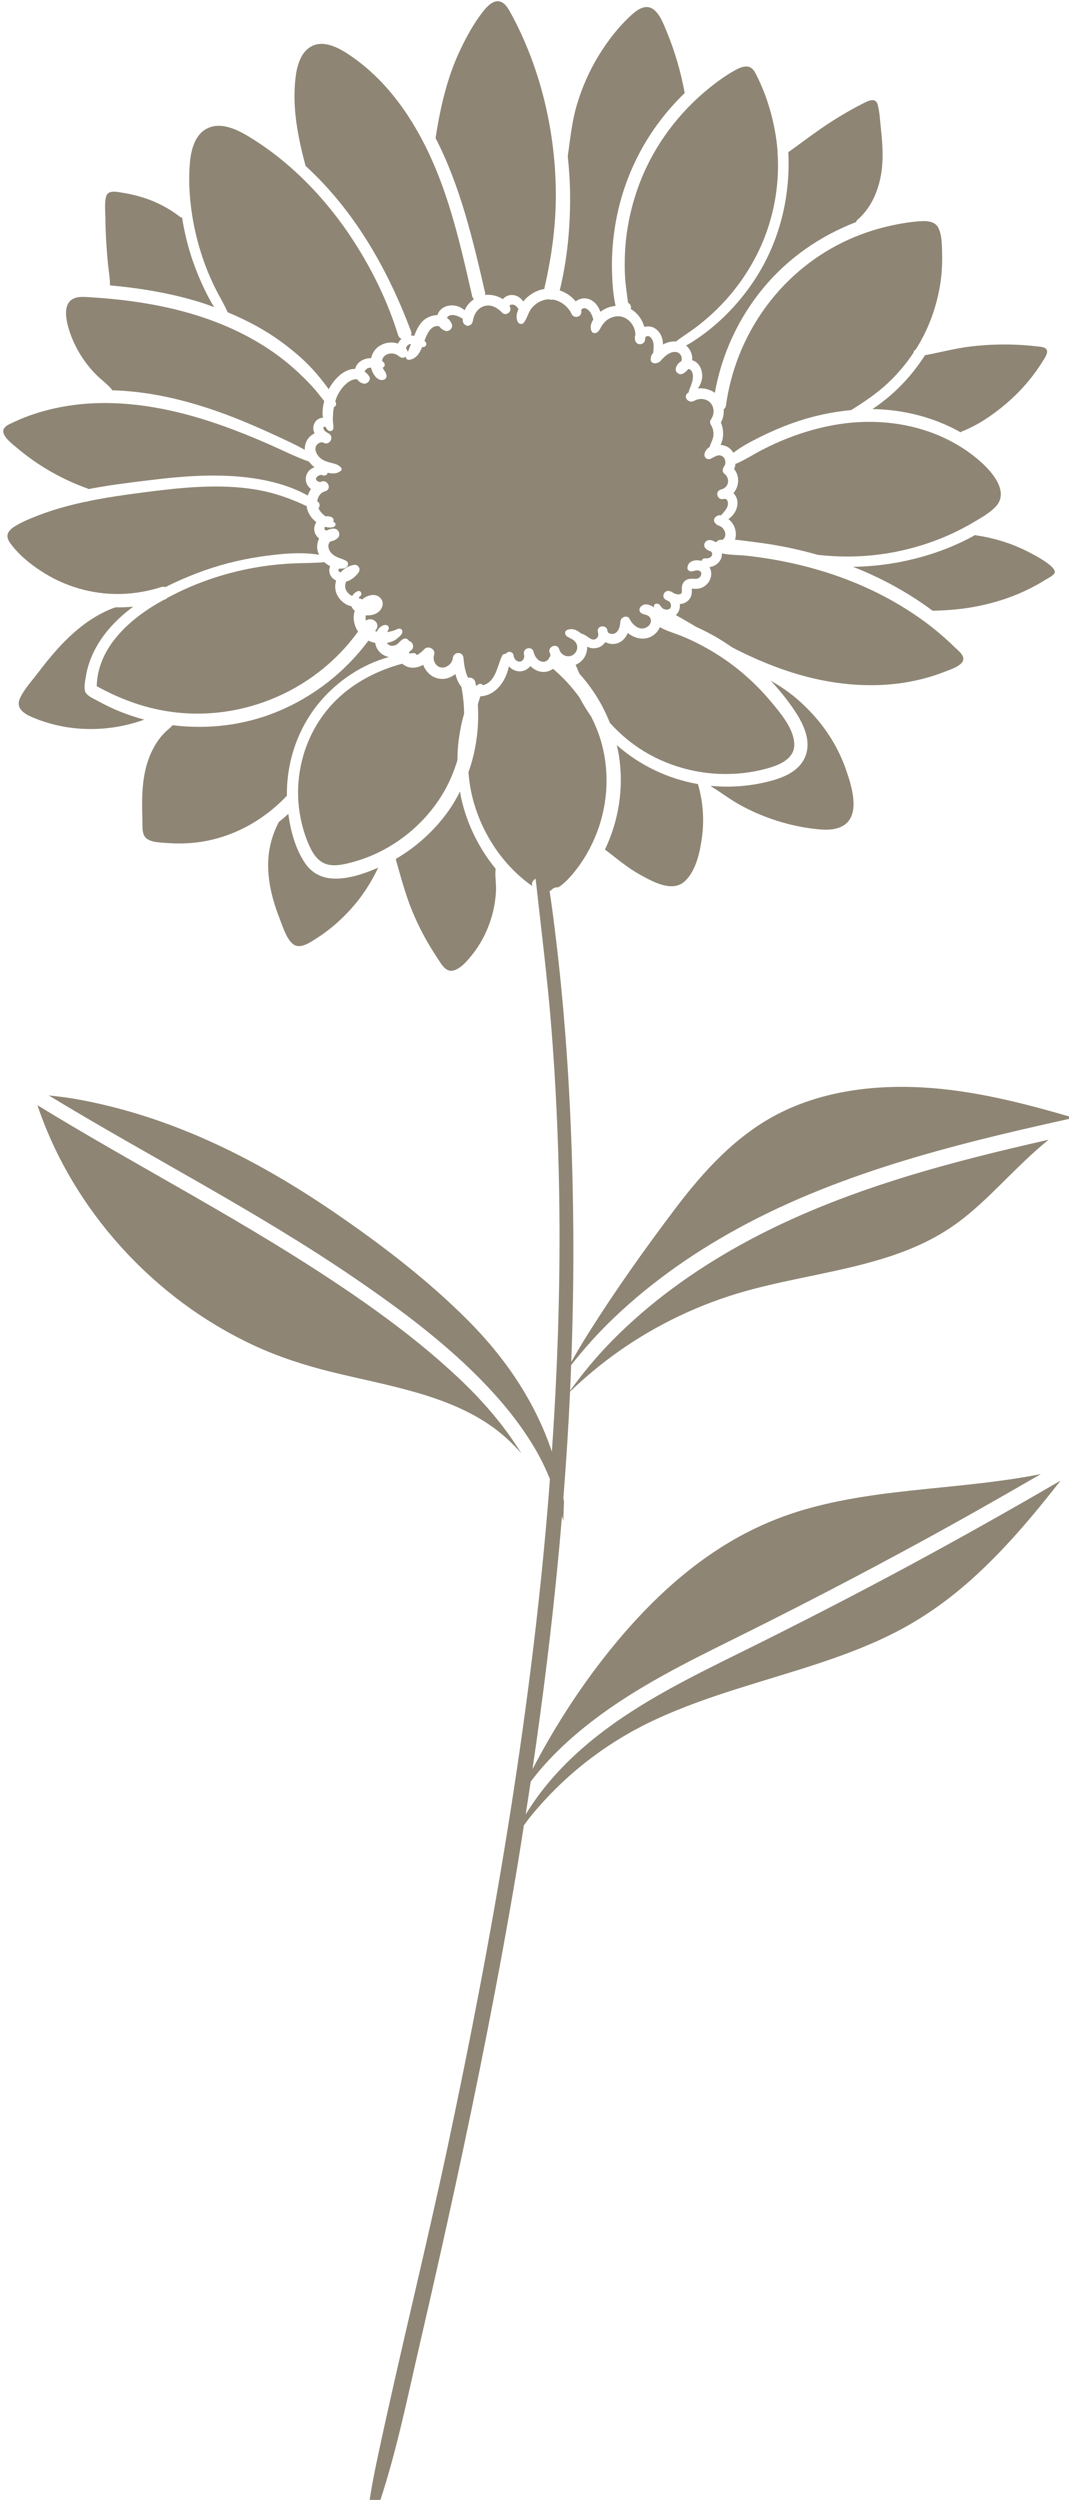 <?xml version="1.0" encoding="UTF-8" standalone="no"?>
<!-- Created with Inkscape (http://www.inkscape.org/) -->

<svg
   width="35.578mm"
   height="83.178mm"
   viewBox="0 0 35.578 83.178"
   version="1.1"
   id="svg1"
   inkscape:version="1.4.2 (f4327f4, 2025-05-13)"
   sodipodi:docname="Sunflower-3.svg"
   xmlns:inkscape="http://www.inkscape.org/namespaces/inkscape"
   xmlns:sodipodi="http://sodipodi.sourceforge.net/DTD/sodipodi-0.dtd"
   xmlns="http://www.w3.org/2000/svg"
   xmlns:svg="http://www.w3.org/2000/svg">
  <sodipodi:namedview
     id="namedview1"
     pagecolor="#ffffff"
     bordercolor="#000000"
     borderopacity="0.25"
     inkscape:showpageshadow="2"
     inkscape:pageopacity="0.0"
     inkscape:pagecheckerboard="0"
     inkscape:deskcolor="#d1d1d1"
     inkscape:document-units="mm"
     inkscape:zoom="1.2275954"
     inkscape:cx="-325.02566"
     inkscape:cy="-89.606071"
     inkscape:window-width="2880"
     inkscape:window-height="1676"
     inkscape:window-x="-12"
     inkscape:window-y="-12"
     inkscape:window-maximized="1"
     inkscape:current-layer="layer1" />
  <defs
     id="defs1" />
  <g
     inkscape:label="图层 1"
     inkscape:groupmode="layer"
     id="layer1"
     transform="translate(-191.029,-172.244)">
    <g
       id="g60"
       transform="matrix(0.265,0,0,0.265,122.831,146.517)">
		<path
   style="fill:#8e8574"
   d="m 337.78,206.932 c 1.594,0.869 4.073,2.288 5.654,0.729 1.385,-1.365 1.868,-3.776 2.1,-5.625 0.273,-2.183 0.089,-4.398 -0.53,-6.506 -3.771,-0.667 -7.307,-2.342 -10.187,-4.891 0.091,0.396 0.181,0.793 0.247,1.194 0.658,4.043 0.032,8.232 -1.737,11.915 1.464,1.104 2.824,2.296 4.453,3.184 z"
   id="path32" />

		<path
   style="fill:#8e8574"
   d="m 353.598,193.595 c 1.599,-0.436 3.656,-1.229 3.502,-3.235 -0.145,-1.886 -1.702,-3.705 -2.859,-5.104 -1.205,-1.456 -2.554,-2.794 -4.017,-3.991 -1.479,-1.21 -3.091,-2.265 -4.78,-3.158 -0.824,-0.436 -1.668,-0.837 -2.533,-1.184 -0.905,-0.363 -1.847,-0.613 -2.695,-1.095 -0.091,0.217 -0.205,0.427 -0.367,0.612 -1.027,1.172 -2.591,0.99 -3.647,0.118 -0.281,0.634 -0.749,1.166 -1.463,1.332 -0.481,0.112 -0.965,0.031 -1.369,-0.182 -0.215,0.321 -0.529,0.576 -0.94,0.698 -0.433,0.128 -0.916,0.086 -1.318,-0.12 -0.008,-0.004 -0.017,-0.011 -0.025,-0.016 0.02,0.519 -0.112,1.04 -0.426,1.476 -0.28,0.388 -0.635,0.649 -1.018,0.805 0.158,0.378 0.319,0.753 0.48,1.126 1.632,1.802 2.93,3.904 3.823,6.166 0.754,0.83 1.57,1.603 2.447,2.296 3.174,2.506 7.147,3.922 11.179,4.106 2.031,0.092 4.063,-0.115 6.026,-0.65 z"
   id="path33" />

		<path
   style="fill:#8e8574"
   d="m 350.296,198.153 c 1.473,0.81 3.022,1.473 4.624,1.98 1.427,0.452 2.897,0.79 4.383,0.978 1.252,0.159 2.75,0.325 3.896,-0.327 2.349,-1.335 1.06,-5.18 0.379,-7.126 -0.888,-2.542 -2.317,-4.881 -4.132,-6.868 -0.891,-0.976 -1.865,-1.893 -2.921,-2.689 -0.546,-0.412 -1.115,-0.794 -1.7,-1.149 -0.243,-0.148 -0.47,-0.278 -0.687,-0.414 1.085,1.158 2.084,2.398 2.97,3.713 1.202,1.783 2.331,4.134 1.184,6.226 -0.985,1.796 -3.215,2.471 -5.079,2.882 -2.146,0.473 -4.366,0.605 -6.554,0.395 0.006,0.025 0.009,0.051 0.015,0.077 1.223,0.737 2.367,1.632 3.622,2.322 z"
   id="path34-6" />

		<path
   style="fill:#8e8574"
   d="m 372.483,182.496 c 1.207,-0.269 2.393,-0.63 3.543,-1.083 0.619,-0.244 2.47,-0.802 2.305,-1.729 -0.091,-0.509 -0.697,-0.966 -1.045,-1.307 -0.407,-0.399 -0.824,-0.788 -1.25,-1.168 -0.844,-0.753 -1.723,-1.466 -2.637,-2.133 -3.677,-2.686 -7.814,-4.705 -12.147,-6.089 -2.189,-0.699 -4.428,-1.242 -6.691,-1.638 -1.118,-0.196 -2.242,-0.359 -3.37,-0.483 -1.036,-0.114 -2.153,-0.085 -3.181,-0.293 0.009,0.181 -10e-4,0.363 -0.059,0.54 -0.206,0.624 -0.846,1.122 -1.503,1.166 0.28,0.478 0.31,1.073 0.055,1.619 -0.173,0.37 -0.482,0.694 -0.841,0.891 -0.399,0.219 -0.8,0.242 -1.243,0.213 -0.05,-0.003 -0.128,0.002 -0.193,-0.002 0.019,0.121 0.012,0.294 0.012,0.402 -10e-4,0.493 -0.216,0.921 -0.615,1.211 -0.286,0.208 -0.588,0.295 -0.893,0.311 0.051,0.505 -0.087,1.021 -0.497,1.383 -0.005,0.005 -0.012,0.007 -0.017,0.012 0.025,0.009 0.051,0.01 0.076,0.024 0.848,0.475 1.685,0.969 2.521,1.464 0.844,0.387 1.675,0.803 2.478,1.269 0.668,0.387 1.315,0.81 1.951,1.248 0.161,0.084 0.318,0.175 0.48,0.257 2.551,1.293 5.196,2.398 7.945,3.197 4.781,1.39 9.929,1.809 14.816,0.718 z"
   id="path35-1" />

		<path
   style="fill:#8e8574"
   d="m 379.918,164.295 c -0.032,-0.005 -0.055,-0.029 -0.086,-0.039 -3.113,1.746 -6.616,2.905 -10.07,3.503 -1.744,0.302 -3.51,0.468 -5.279,0.489 3.56,1.403 6.937,3.235 9.996,5.52 0.452,-0.014 0.904,-0.026 1.355,-0.052 1.07,-0.06 2.145,-0.154 3.203,-0.323 1.919,-0.307 3.807,-0.804 5.619,-1.509 0.932,-0.363 1.84,-0.789 2.721,-1.264 0.435,-0.235 0.863,-0.483 1.282,-0.746 0.345,-0.216 0.796,-0.424 1.07,-0.729 0.792,-0.886 -3.511,-2.924 -4.167,-3.222 -1.787,-0.811 -3.704,-1.343 -5.644,-1.628 z"
   id="path36-5" />

		<path
   style="fill:#8e8574"
   d="m 348.837,162.258 c 0.21,0.175 0.402,0.372 0.551,0.604 0.369,0.575 0.495,1.337 0.271,1.991 0.793,0.064 1.59,0.185 2.339,0.277 1.424,0.174 2.841,0.398 4.247,0.685 1.282,0.262 2.554,0.576 3.813,0.935 1.064,0.116 2.135,0.189 3.204,0.206 2.468,0.04 4.936,-0.209 7.344,-0.749 2.136,-0.479 4.231,-1.172 6.221,-2.087 0.992,-0.456 1.96,-0.963 2.898,-1.523 0.914,-0.545 1.934,-1.111 2.669,-1.891 1.632,-1.731 -0.168,-4.021 -1.497,-5.289 -1.527,-1.457 -3.318,-2.61 -5.239,-3.477 -3.94,-1.779 -8.445,-2.253 -12.703,-1.633 -2.301,0.335 -4.557,0.97 -6.72,1.818 -1.093,0.428 -2.159,0.922 -3.202,1.46 -1.039,0.536 -2.021,1.179 -3.085,1.66 -0.072,0.033 -0.147,0.047 -0.221,0.054 -0.026,0.23 -0.084,0.458 -0.176,0.675 0.733,0.908 0.635,2.195 -0.086,3.021 0.312,0.327 0.514,0.77 0.511,1.244 -0.006,0.827 -0.483,1.552 -1.139,2.019 z"
   id="path37-4" />

		<path
   style="fill:#8e8574"
   d="m 369.279,146.642 c -0.747,0.652 -1.534,1.261 -2.361,1.805 3.854,0.05 7.715,1.02 11.075,2.912 0.057,-0.04 0.107,-0.084 0.182,-0.114 2.002,-0.78 3.907,-2.088 5.535,-3.475 1.433,-1.22 2.723,-2.616 3.815,-4.15 0.287,-0.403 0.562,-0.815 0.821,-1.237 0.198,-0.322 0.606,-0.895 0.491,-1.303 -0.128,-0.455 -0.871,-0.463 -1.251,-0.508 -0.539,-0.063 -1.079,-0.113 -1.621,-0.151 -2.203,-0.154 -4.42,-0.102 -6.614,0.153 -1.978,0.23 -3.886,0.746 -5.83,1.111 -1.172,1.84 -2.601,3.524 -4.242,4.957 z"
   id="path38-2" />

		<path
   style="fill:#8e8574"
   d="m 348.518,148.031 c -0.028,0.205 -0.137,0.345 -0.277,0.441 0.041,0.574 -0.071,1.161 -0.358,1.659 0.271,0.62 0.352,1.301 0.236,1.976 -0.045,0.264 -0.134,0.561 -0.271,0.834 0.399,0.043 0.781,0.165 1.061,0.376 0.232,0.175 0.41,0.387 0.544,0.619 1.032,-0.801 2.213,-1.413 3.378,-1.995 1.3,-0.649 2.639,-1.226 4.007,-1.718 2.388,-0.858 4.883,-1.417 7.411,-1.65 1.637,-1.022 3.235,-2.092 4.651,-3.425 1.208,-1.137 2.272,-2.413 3.189,-3.79 -10e-4,-0.134 0.061,-0.266 0.229,-0.351 0.007,-0.004 0.015,-0.007 0.022,-0.01 0.323,-0.507 0.625,-1.029 0.904,-1.563 1.105,-2.114 1.841,-4.415 2.206,-6.772 0.185,-1.198 0.249,-2.419 0.224,-3.631 -0.022,-1.039 0.003,-2.308 -0.441,-3.272 -0.468,-1.016 -1.668,-0.954 -2.623,-0.876 -1.075,0.087 -2.14,0.264 -3.194,0.489 -2.156,0.461 -4.258,1.174 -6.238,2.146 -8.018,3.939 -13.447,11.691 -14.66,20.513 z"
   id="path39-0" />

		<path
   style="fill:#8e8574"
   d="m 352.948,130.867 c -1.277,2.234 -2.895,4.291 -4.752,6.071 -0.939,0.899 -1.942,1.728 -3.006,2.475 -0.549,0.385 -1.097,0.745 -1.672,1.049 0.472,0.408 0.779,1.022 0.775,1.641 0,0.069 -0.022,0.132 -0.029,0.2 0.302,0.094 0.582,0.264 0.792,0.523 0.402,0.499 0.559,1.171 0.46,1.801 -0.072,0.458 -0.265,0.855 -0.502,1.232 0.187,-0.021 0.374,-0.025 0.552,-0.011 0.565,0.043 1.107,0.229 1.563,0.558 0.865,-4.855 2.979,-9.426 6.141,-13.228 3.069,-3.689 7.111,-6.492 11.584,-8.206 0.034,-0.102 0.09,-0.202 0.194,-0.293 1.566,-1.364 2.454,-3.252 2.875,-5.261 0.427,-2.039 0.284,-4.174 0.058,-6.229 -0.106,-0.961 -0.145,-1.992 -0.389,-2.93 -0.26,-0.998 -1.174,-0.531 -1.845,-0.189 -1.789,0.911 -3.518,1.944 -5.173,3.08 -1.43,0.981 -2.805,2.037 -4.217,3.04 0.253,5.105 -0.861,10.218 -3.409,14.677 z"
   id="path40-9" />

		<path
   style="fill:#8e8574"
   d="m 335.912,127.825 c -0.111,1.326 -0.132,2.66 -0.062,3.99 0.058,1.105 0.238,2.187 0.381,3.277 0.28,0.16 0.452,0.463 0.325,0.786 0.841,0.474 1.451,1.311 1.712,2.247 0.461,-0.117 0.97,-0.068 1.369,0.204 0.699,0.478 0.971,1.233 0.978,2.016 0.011,-0.007 0.021,-0.016 0.033,-0.022 0.486,-0.271 1.044,-0.397 1.591,-0.361 0.802,-0.611 1.657,-1.14 2.47,-1.751 1.079,-0.81 2.098,-1.703 3.044,-2.665 1.843,-1.875 3.388,-4.025 4.59,-6.363 2.019,-3.929 2.952,-8.423 2.673,-12.836 -0.02,-0.077 -0.022,-0.157 -0.008,-0.237 -0.047,-0.649 -0.121,-1.297 -0.222,-1.94 -0.409,-2.606 -1.193,-5.168 -2.37,-7.532 -0.271,-0.545 -0.569,-1.167 -1.254,-1.205 -0.559,-0.031 -1.128,0.261 -1.598,0.528 -1.065,0.603 -2.081,1.329 -3.036,2.093 -3.862,3.092 -6.953,7.182 -8.754,11.798 -0.997,2.549 -1.634,5.246 -1.862,7.973 z"
   id="path41-7" />

		<path
   style="fill:#8e8574"
   d="m 329.655,134.923 c 0.431,-0.335 1.029,-0.478 1.568,-0.313 0.81,0.247 1.261,0.892 1.541,1.623 0.023,-0.018 0.048,-0.04 0.071,-0.057 0.533,-0.394 1.172,-0.624 1.828,-0.683 -0.32,-1.409 -0.408,-2.926 -0.448,-4.342 -0.047,-1.664 0.054,-3.326 0.279,-4.975 0.443,-3.24 1.414,-6.391 2.88,-9.315 1.509,-3.01 3.545,-5.754 5.968,-8.095 -0.491,-2.723 -1.275,-5.381 -2.349,-7.933 -0.37,-0.88 -0.772,-1.954 -1.555,-2.557 -0.915,-0.705 -1.936,-0.067 -2.67,0.589 -1.653,1.478 -3.058,3.281 -4.213,5.167 -1.186,1.938 -2.104,4.024 -2.751,6.202 -0.632,2.128 -0.838,4.287 -1.146,6.471 0.166,1.611 0.279,3.228 0.292,4.845 0.032,3.993 -0.343,8.109 -1.305,11.999 0.781,0.258 1.48,0.732 2.01,1.374 z"
   id="path42-3" />

		<path
   style="fill:#8e8574"
   d="m 327.536,178.488 c 0.024,0.052 0.033,0.106 0.052,0.158 0.004,-0.002 0.009,-0.004 0.013,-0.005 0.276,0.914 1.473,1.162 2.035,0.361 0.263,-0.375 0.291,-0.845 0.036,-1.231 -0.28,-0.424 -0.723,-0.523 -1.119,-0.787 -0.258,-0.171 -0.34,-0.646 0,-0.796 0.621,-0.274 1.283,-0.015 1.768,0.428 0.317,0.08 0.619,0.268 0.912,0.479 0.288,0.208 0.605,0.413 0.959,0.2 0.295,-0.177 0.35,-0.506 0.254,-0.815 l 0.011,-10e-4 c -0.01,-0.054 -0.028,-0.104 -0.033,-0.16 -0.06,-0.7 1.026,-0.807 1.196,-0.162 0.015,0.059 0.02,0.118 0.03,0.176 0.063,0.381 0.691,0.399 0.943,0.263 0.496,-0.269 0.643,-0.941 0.665,-1.455 0.025,-0.582 0.899,-0.927 1.185,-0.321 0.39,0.826 1.389,1.595 2.271,0.924 0.34,-0.259 0.512,-0.679 0.294,-1.07 -0.258,-0.465 -0.709,-0.352 -1.102,-0.595 -0.296,-0.183 -0.316,-0.546 -0.103,-0.798 0.449,-0.53 1.155,-0.311 1.69,0.082 -0.003,-0.066 -0.024,-0.126 -0.014,-0.195 0.055,-0.392 0.577,-0.347 0.757,-0.099 0.171,0.236 0.301,0.445 0.598,0.527 0.225,0.062 0.482,0.052 0.639,-0.101 0.263,-0.255 0.15,-0.667 -0.09,-0.896 -0.145,-0.069 -0.288,-0.141 -0.425,-0.218 -0.605,-0.341 -0.184,-1.245 0.46,-1.091 0.199,0.048 0.372,0.143 0.533,0.258 0.221,0.103 0.454,0.186 0.676,0.159 0.314,-0.037 0.373,-0.168 0.36,-0.438 -0.022,-0.453 -0.004,-0.892 0.353,-1.224 0.351,-0.326 0.815,-0.313 1.259,-0.286 0.288,0.018 0.514,-0.034 0.703,-0.289 0.137,-0.185 0.153,-0.407 0.091,-0.527 -0.036,-0.069 -0.075,-0.108 -0.146,-0.152 -0.078,-0.049 -0.102,-0.056 -0.126,-0.064 -0.018,-0.006 -0.123,-0.027 -0.148,-0.035 -0.21,-0.014 -0.502,0.096 -0.697,0.128 -0.273,0.045 -0.622,-0.119 -0.593,-0.452 0.076,-0.892 1.035,-1.076 1.78,-0.853 0.049,-0.189 0.198,-0.342 0.443,-0.326 0.223,0.015 0.396,0.006 0.548,-0.076 0.133,-0.071 0.168,-0.088 0.252,-0.189 0.014,-0.018 0.058,-0.09 0.073,-0.135 0.019,-0.06 0.017,-0.154 0.011,-0.183 -0.031,-0.146 -0.037,-0.153 -0.116,-0.262 -0.006,-0.008 -0.014,-0.01 -0.02,-0.017 -0.191,-0.061 -0.376,-0.143 -0.549,-0.26 -0.622,-0.424 -0.216,-1.287 0.493,-1.169 0.212,0.035 0.407,0.122 0.585,0.236 0.006,0 0.004,-10e-4 0.012,0 0.049,0.001 0.098,-0.002 0.146,-0.003 0.104,-0.129 0.233,-0.233 0.4,-0.257 0.124,-0.018 0.255,-0.014 0.382,-0.024 0.155,-0.145 0.221,-0.223 0.273,-0.359 0.017,-0.045 0.047,-0.171 0.048,-0.199 0.003,-0.056 0.003,-0.111 0.002,-0.167 0,-0.019 -0.005,-0.054 -0.007,-0.076 -0.018,-0.096 -0.044,-0.192 -0.08,-0.283 -0.012,-0.02 -0.053,-0.108 -0.054,-0.109 -0.022,-0.04 -0.046,-0.078 -0.07,-0.117 -0.021,-0.033 -0.024,-0.04 -0.028,-0.048 -0.007,-0.007 -0.011,-0.01 -0.031,-0.034 -0.037,-0.043 -0.077,-0.083 -0.117,-0.123 -0.014,-0.014 -0.055,-0.051 -0.065,-0.061 -0.039,-0.029 -0.079,-0.055 -0.12,-0.08 -0.04,-0.024 -0.081,-0.046 -0.123,-0.066 -0.02,-0.006 -0.114,-0.041 -0.115,-0.042 -0.071,-0.027 -0.152,-0.055 -0.219,-0.093 -0.076,-0.041 -0.138,-0.098 -0.184,-0.169 -0.082,-0.1 -0.067,-0.09 0.046,0.031 -0.402,-0.27 -0.299,-0.799 0.127,-0.971 -0.045,0.013 -0.041,0.005 0.012,-0.024 0.102,-0.059 0.213,-0.089 0.331,-0.09 0.049,-0.001 0.099,0.014 0.149,0.021 0.31,-0.353 0.658,-0.689 0.818,-1.121 0.14,-0.38 0.053,-1.123 -0.519,-0.926 -0.778,0.152 -1.091,-0.946 -0.329,-1.192 1.027,-0.219 1.244,-1.378 0.437,-2.011 -0.304,-0.238 -0.195,-0.671 0,-0.923 0.279,-0.361 0.151,-1.015 -0.233,-1.248 -0.517,-0.314 -1.001,0.089 -1.435,0.302 -0.43,0.211 -0.913,-0.134 -0.803,-0.617 0.088,-0.387 0.329,-0.657 0.635,-0.843 0.124,-0.449 0.393,-0.862 0.465,-1.336 0.078,-0.515 -0.034,-1.028 -0.309,-1.467 -0.11,-0.175 -0.126,-0.463 0,-0.637 0.462,-0.636 0.483,-1.574 -0.095,-2.155 -0.255,-0.256 -0.609,-0.403 -0.963,-0.435 -0.214,-0.019 -0.411,-0.002 -0.616,0.055 -0.227,0.063 -0.423,0.201 -0.652,0.257 -0.483,0.118 -1.065,-0.46 -0.711,-0.925 0.08,-0.106 0.186,-0.186 0.29,-0.267 -0.015,-0.062 -0.02,-0.125 0.004,-0.187 0.264,-0.674 0.703,-1.609 0.391,-2.313 -0.047,-0.107 -0.127,-0.226 -0.209,-0.291 0.003,0.002 -0.179,-0.096 -0.094,-0.062 -0.039,-0.013 -0.078,-0.024 -0.118,-0.033 -0.011,-0.001 -0.017,-0.001 -0.04,-0.002 -0.003,0 -0.007,0.001 -0.01,0 -0.182,0.226 -0.395,0.429 -0.656,0.573 -0.466,0.257 -1.062,-0.169 -0.911,-0.7 0.114,-0.4 0.371,-0.676 0.685,-0.852 0.16,-0.45 -0.051,-0.991 -0.558,-1.13 -0.471,-0.129 -0.968,0.112 -1.337,0.392 -0.197,0.149 -0.374,0.33 -0.544,0.509 -0.103,0.109 -0.198,0.234 -0.32,0.323 -0.15,0.109 -0.314,0.135 -0.457,0.162 -0.302,0.056 -0.649,-0.133 -0.633,-0.482 0.015,-0.318 0.05,-0.502 0.266,-0.755 0.018,-0.021 0.039,-0.04 0.057,-0.061 0.039,-0.599 0.154,-1.258 -0.19,-1.767 -0.116,-0.171 -0.313,-0.373 -0.542,-0.344 -0.079,0.01 -0.163,0.054 -0.22,0.108 -0.023,0.021 -0.042,0.06 -0.059,0.09 -0.013,0.121 -0.013,0.243 -0.039,0.362 -0.068,0.314 -0.401,0.492 -0.699,0.456 -0.34,-0.041 -0.513,-0.311 -0.552,-0.626 -0.026,-0.206 0.004,-0.389 0.056,-0.561 0.002,-1.076 -0.826,-2.154 -1.911,-2.303 -0.593,-0.081 -1.219,0.125 -1.689,0.485 -0.239,0.182 -0.418,0.405 -0.586,0.649 -0.181,0.262 -0.317,0.634 -0.564,0.835 -0.217,0.176 -0.604,0.206 -0.749,-0.096 -0.235,-0.493 -0.079,-1.022 0.22,-1.489 -0.12,-0.412 -0.272,-0.834 -0.575,-1.129 -0.154,-0.15 -0.398,-0.321 -0.629,-0.283 -0.108,0.018 -0.337,0.144 -0.316,0.28 0.05,0.324 -0.056,0.629 -0.375,0.763 -0.269,0.113 -0.676,0.028 -0.808,-0.265 -0.427,-0.949 -1.347,-1.694 -2.374,-1.861 -0.171,0.026 -0.345,0.02 -0.512,-0.033 -0.157,0.005 -0.314,0.02 -0.472,0.055 -0.673,0.15 -1.272,0.537 -1.703,1.076 -0.441,0.552 -0.548,1.302 -0.997,1.832 -0.187,0.22 -0.574,0.147 -0.706,-0.091 -0.285,-0.513 -0.18,-1.104 0.066,-1.645 -0.155,-0.248 -0.35,-0.471 -0.625,-0.549 -0.142,-0.04 -0.607,-0.012 -0.464,0.24 0.345,0.608 -0.483,1.268 -0.974,0.752 -0.623,-0.654 -1.487,-1.133 -2.403,-0.762 -0.447,0.181 -0.797,0.556 -1.012,0.98 -0.107,0.211 -0.173,0.446 -0.228,0.676 -0.035,0.148 -0.046,0.3 -0.125,0.435 -0.055,0.094 -0.13,0.168 -0.224,0.224 -0.032,0.014 -0.05,0.022 -0.072,0.031 -0.141,0.084 -0.315,0.115 -0.463,0.018 0.145,0.096 -0.189,-0.115 -0.22,-0.147 -0.092,-0.091 -0.138,-0.201 -0.169,-0.322 -0.031,-0.12 -0.036,-0.246 -0.033,-0.372 -0.482,-0.289 -1.059,-0.574 -1.585,-0.411 -0.163,0.051 -0.333,0.152 -0.38,0.314 0.258,0.188 0.477,0.443 0.61,0.801 0.173,0.465 -0.364,0.994 -0.826,0.826 -0.327,-0.119 -0.578,-0.322 -0.758,-0.567 -0.17,-0.054 -0.362,-0.05 -0.558,0.01 -0.482,0.15 -0.778,0.63 -0.998,1.074 -0.111,0.224 -0.207,0.481 -0.304,0.746 0.018,0.013 0.038,0.025 0.055,0.038 0.383,0.286 0.09,0.868 -0.338,0.709 -0.315,0.778 -0.734,1.488 -1.606,1.626 -0.234,0.037 -0.503,-0.146 -0.418,-0.413 -0.203,0.168 -0.504,0.216 -0.735,0.072 -0.17,-0.106 -0.177,-0.129 -0.338,-0.234 -0.048,-0.032 -0.099,-0.06 -0.149,-0.087 -0.016,-0.008 -0.052,-0.025 -0.073,-0.034 -0.114,-0.042 -0.233,-0.074 -0.353,-0.094 -0.014,-0.002 -0.016,-0.003 -0.017,-0.004 -0.008,10e-4 -0.017,10e-4 -0.042,10e-4 -0.07,0.001 -0.139,-0.004 -0.21,-0.002 -0.01,0 -0.084,0.008 -0.117,0.01 -0.032,0.007 -0.104,0.021 -0.114,0.023 -0.068,0.016 -0.133,0.038 -0.2,0.059 -0.024,0.008 -0.034,0.01 -0.041,0.012 0.004,0 0.004,0.001 -0.016,0.012 -0.051,0.027 -0.102,0.053 -0.152,0.084 -0.004,0.003 -0.096,0.072 -0.106,0.076 -0.035,0.031 -0.069,0.063 -0.102,0.097 -0.015,0.015 -0.047,0.054 -0.058,0.067 -0.035,0.051 -0.063,0.105 -0.097,0.157 -0.013,0.021 -0.019,0.029 -0.023,0.035 0,10e-4 0,0.004 -0.005,0.017 -0.034,0.087 -0.055,0.18 -0.075,0.272 0.124,0.085 0.228,0.186 0.293,0.311 0.094,0.183 0.046,0.404 -0.134,0.513 -0.023,0.014 -0.048,0.019 -0.071,0.03 0.046,0.104 0.093,0.206 0.153,0.303 0.083,0.134 0.144,0.167 0.224,0.355 0.058,0.135 0.098,0.265 0.102,0.414 0.005,0.21 -0.148,0.374 -0.336,0.441 -0.837,0.297 -1.473,-0.854 -1.603,-1.508 0,-0.001 0,-0.002 0,-0.003 -0.144,0.002 -0.286,0.018 -0.422,0.075 -0.128,0.053 -0.345,0.258 -0.397,0.433 0.211,0.141 0.401,0.323 0.557,0.548 0.332,0.48 -0.218,1.067 -0.723,0.941 -0.341,-0.085 -0.592,-0.283 -0.771,-0.531 -0.417,-0.074 -0.948,0.213 -1.224,0.434 -0.547,0.439 -0.968,1.022 -1.273,1.649 -0.103,0.212 -0.168,0.441 -0.239,0.667 0.024,0.068 0.056,0.132 0.077,0.202 0.076,0.26 -0.06,0.456 -0.254,0.541 -0.034,0.207 -0.08,0.412 -0.091,0.619 -0.018,0.353 -0.053,0.723 -0.042,1.074 0.011,0.344 0.121,0.695 0.043,1.034 -0.071,0.31 -0.447,0.355 -0.659,0.174 -0.116,-0.099 -0.196,-0.232 -0.263,-0.375 -0.02,-0.015 -0.04,-0.024 -0.059,-0.044 -0.02,-0.021 -0.021,-0.019 -0.029,-0.025 -0.028,0.001 -0.045,0.002 -0.051,0.002 -0.032,0.008 -0.065,0.017 -0.098,0.022 -0.02,0.002 -0.014,0.002 -0.023,0.004 -0.02,0.038 -0.04,0.081 -0.043,0.104 -0.041,0.343 0.404,0.584 0.675,0.728 0.739,0.436 0.069,1.584 -0.673,1.151 -0.029,-0.015 -0.04,-0.022 -0.046,-0.026 -0.005,-0.001 -0.017,-0.004 -0.048,-0.015 -0.026,-0.009 -0.03,-0.012 -0.04,-0.016 -0.003,0.001 -10e-4,0.003 -0.014,0.002 -0.044,-0.003 -0.089,-0.001 -0.134,0.002 -0.013,0.006 -0.119,0.027 -0.125,0.029 -0.032,0.009 -0.042,0.011 -0.046,0.012 -0.001,0.001 -0.006,0.004 -0.02,0.01 -0.053,0.025 -0.104,0.055 -0.154,0.086 -0.058,0.036 -0.099,0.069 -0.19,0.168 -0.089,0.096 -0.168,0.247 -0.184,0.412 -0.022,0.231 0.024,0.428 0.113,0.621 0.223,0.482 0.64,0.822 1.132,1.019 0.314,0.125 0.65,0.204 0.977,0.286 0.175,0.044 0.339,0.101 0.506,0.17 0.165,0.068 0.262,0.18 0.403,0.279 0.178,0.125 0.22,0.417 0,0.533 -0.2,0.105 -0.352,0.216 -0.583,0.252 -0.252,0.039 -0.486,0.033 -0.737,0.001 -0.096,-0.012 -0.184,-0.041 -0.278,-0.059 -0.016,0.066 -0.04,0.129 -0.079,0.18 -0.152,0.197 -0.385,0.214 -0.6,0.12 -0.167,-0.073 -0.381,0.015 -0.516,0.098 -0.147,0.09 -0.268,0.233 -0.278,0.347 -0.021,0.248 0.371,0.479 0.586,0.408 0.064,-0.021 0.122,-0.053 0.189,-0.069 0.699,-0.167 1.192,0.861 0.505,1.198 -0.052,0.025 -0.108,0.033 -0.162,0.053 0.002,0.004 0.004,0.009 0.005,0.013 -0.572,0.145 -0.902,0.682 -0.963,1.24 0.014,0.009 0.029,0.017 0.043,0.026 0.337,0.235 0.309,0.619 0.107,0.847 0.177,0.372 0.477,0.7 0.793,0.946 0.035,0.027 0.074,0.047 0.11,0.073 0.234,-0.029 0.476,-0.017 0.716,0.083 0.277,0.116 0.339,0.383 0.25,0.582 0.062,0.048 0.133,0.084 0.19,0.137 0.183,0.17 0.073,0.448 -0.138,0.522 -0.345,0.122 -0.737,0.092 -1.113,-0.02 -0.021,0.045 -0.035,0.099 -0.046,0.166 0.003,0.011 0.002,0.078 0,0.112 0.002,-0.005 0.006,0.006 0.012,0.034 10e-4,0.002 10e-4,10e-4 10e-4,0.003 0.009,0.017 0.019,0.032 0.03,0.048 0.006,0.005 0.013,0.012 0.034,0.035 0.02,0.019 0.023,0.024 0.026,0.029 0.007,0.003 0.012,0.005 0.033,0.017 0.01,0.006 0.074,0.034 0.095,0.045 0.277,-0.153 0.591,-0.25 0.94,-0.255 0.591,-0.01 0.928,0.773 0.49,1.183 -0.266,0.249 -0.595,0.381 -0.936,0.43 -0.016,0.016 -0.032,0.031 -0.047,0.048 0.037,-0.042 -0.09,0.136 -0.108,0.171 -0.013,0.027 -0.018,0.036 -0.024,0.047 -0.016,0.046 -0.03,0.092 -0.042,0.14 -0.019,0.081 -0.02,0.084 -0.017,0.216 0.003,0.124 0.053,0.328 0.114,0.457 0.178,0.37 0.476,0.627 0.849,0.82 0.411,0.213 0.871,0.299 1.271,0.535 0.388,0.228 0.254,0.737 -0.116,0.885 -0.241,0.097 -0.508,0.109 -0.779,0.089 0.002,-0.001 0.007,0 -0.018,0.041 -0.016,0.029 -0.031,0.058 -0.047,0.087 -0.002,0.008 -0.006,0.019 -0.015,0.046 -0.003,0.013 -0.003,0.013 -0.005,0.022 10e-4,0.029 10e-4,0.04 10e-4,0.048 0.004,0.041 -0.019,-0.024 0.032,0.055 0.04,0.062 0.108,0.112 0.178,0.144 0.028,0.013 0.055,0.016 0.082,0.024 0.443,-0.504 1.059,-0.862 1.762,-0.945 0.238,-0.028 0.466,0.173 0.554,0.372 0.107,0.244 0.029,0.466 -0.125,0.662 -0.376,0.48 -0.872,0.906 -1.474,1.065 -0.01,0.003 -0.021,0.002 -0.031,0.004 -0.043,0.097 -0.071,0.195 -0.11,0.355 -0.028,0.117 -0.018,0.364 0.023,0.516 0.005,0.017 0.033,0.103 0.04,0.131 0.013,0.025 0.05,0.106 0.059,0.122 0.03,0.055 0.063,0.107 0.097,0.16 0.017,0.026 0.035,0.052 0.054,0.077 -0.03,-0.039 -0.03,-0.042 -0.002,-0.008 0.077,0.087 0.16,0.164 0.245,0.243 0.022,0.021 0.03,0.029 0.034,0.034 0.005,0.002 0.012,0.006 0.034,0.02 0.053,0.035 0.105,0.07 0.16,0.101 0.048,0.028 0.086,0.05 0.123,0.071 0.163,-0.283 0.406,-0.515 0.726,-0.618 0.383,-0.123 0.6,0.44 0.268,0.635 -0.103,0.061 -0.148,0.152 -0.171,0.249 0.118,0.028 0.24,0.063 0.371,0.126 0.025,0.012 0.037,0.034 0.056,0.05 0.058,-0.05 0.111,-0.106 0.173,-0.152 0.571,-0.42 1.478,-0.646 2.056,-0.108 0.669,0.622 0.306,1.56 -0.396,1.964 -0.396,0.228 -0.894,0.308 -1.374,0.277 -0.009,0.042 -0.018,0.085 -0.024,0.127 0,0.012 0,0.019 0,0.04 0,0.1 -0.003,0.199 10e-4,0.299 0,0.01 0.004,0.035 0.007,0.055 0.007,0.038 0.015,0.077 0.024,0.115 0.003,0.011 0.008,0.022 0.011,0.034 0.672,-0.554 1.847,0.23 1.3,1.081 -0.048,0.074 -0.103,0.143 -0.151,0.216 0.033,0.016 0.064,0.036 0.097,0.05 -0.046,-0.02 0.04,0.01 0.113,0.035 0.208,-0.412 0.532,-0.771 1.01,-0.839 0.167,-0.024 0.31,0.007 0.419,0.143 0.1,0.126 0.109,0.303 0.031,0.442 -0.049,0.088 -0.089,0.181 -0.136,0.27 -0.004,0.008 -0.009,0.017 -0.013,0.026 0.006,-0.007 0.004,-0.005 -0.004,0.013 0.099,-0.019 0.2,-0.029 0.296,-0.057 0.232,-0.067 0.49,-0.108 0.709,-0.204 0.234,-0.102 0.405,-0.233 0.673,-0.151 0.141,0.043 0.211,0.157 0.227,0.298 0.045,0.401 -0.425,0.716 -0.692,0.952 -0.304,0.267 -0.779,0.418 -1.167,0.504 -0.024,0.005 -0.048,0.005 -0.072,0.01 0.008,0.014 0.015,0.028 0.023,0.042 0.006,0.01 0.021,0.031 0.036,0.052 0.018,0.021 0.037,0.044 0.046,0.053 0.025,0.026 0.052,0.049 0.078,0.073 0.043,0.029 0.088,0.055 0.135,0.079 0.074,0.024 0.147,0.043 0.223,0.059 0.006,0.001 0.012,0.001 0.018,0.001 0.042,0.002 0.084,0.003 0.126,0.002 0.035,-0.001 0.07,-0.003 0.104,-0.006 0.095,-0.018 0.189,-0.042 0.281,-0.075 0.002,-0.001 0.005,-0.002 0.007,-0.003 0.032,-0.016 0.064,-0.031 0.096,-0.048 0.047,-0.025 0.092,-0.053 0.136,-0.083 10e-4,-10e-4 0.003,-0.002 0.004,-0.003 0.053,-0.05 0.107,-0.098 0.158,-0.15 0.129,-0.132 0.256,-0.259 0.4,-0.374 0.166,-0.133 0.347,-0.208 0.563,-0.149 0.14,0.039 0.262,0.152 0.336,0.287 0.521,0.115 0.739,0.913 0.196,1.23 -0.189,0.11 -0.218,0.235 -0.168,0.344 0.175,-0.014 0.348,-0.048 0.524,-0.055 0.196,-0.008 0.335,0.1 0.412,0.244 0.373,-0.148 0.699,-0.466 0.96,-0.737 0.496,-0.518 1.455,0.012 1.226,0.714 -0.198,0.606 0.101,1.351 0.744,1.555 0.723,0.229 1.528,-0.417 1.606,-1.136 0.092,-0.854 1.278,-0.873 1.344,0 0.05,0.656 0.185,1.684 0.568,2.454 0.409,-0.063 0.831,0.11 0.932,0.637 0.02,0.106 0.026,0.214 0.045,0.321 0.052,0.017 0.112,0.019 0.167,0.03 0.009,-0.014 0.017,-0.028 0.027,-0.042 0.183,-0.255 0.565,-0.215 0.7,0.005 1.623,-0.447 1.788,-2.403 2.398,-3.69 0.097,-0.205 0.288,-0.272 0.475,-0.249 0.243,-0.414 0.937,-0.333 0.987,0.254 0.033,0.385 0.448,0.808 0.857,0.701 0.39,-0.102 0.546,-0.553 0.433,-0.903 -0.154,-0.784 0.964,-1.106 1.204,-0.332 0.125,0.603 0.621,1.339 1.331,1.264 0.186,-0.02 0.388,-0.137 0.543,-0.298 0.048,-0.14 0.126,-0.267 0.226,-0.38 0.03,-0.119 0.027,-0.242 -0.027,-0.358 0.002,-10e-4 0.003,-10e-4 0.005,-0.002 -0.02,-0.053 -0.053,-0.095 -0.07,-0.151 -0.207,-0.686 0.863,-1.155 1.171,-0.493 z"
   id="path43-7" />

		<path
   style="fill:#8e8574"
   d="m 305.974,176.453 c 0.001,0 0.002,0 0.003,-0.001 0.002,-0.005 0.005,-0.009 0.007,-0.014 -0.003,0.004 -0.003,-0.003 -0.008,0.009 -10e-4,0.002 -10e-4,0.004 -0.002,0.006 z"
   id="path44-2" />

		<path
   style="fill:#8e8574"
   d="m 308.568,141.294 c 0.133,-0.34 0.262,-0.682 0.402,-1.021 -0.085,0.012 -0.172,0.017 -0.251,0.051 -0.135,0.057 -0.276,0.226 -0.315,0.316 -0.047,0.108 -0.05,0.165 -0.049,0.215 0,0.015 0.002,0.016 0.003,0.023 0.045,0.057 0.106,0.101 0.142,0.165 -0.006,0.003 -0.012,0.007 -0.018,0.01 0.045,0.076 0.073,0.156 0.086,0.241 z"
   id="path45-6" />

		<path
   style="fill:#8e8574"
   d="m 318.279,134.115 c 0.76,-0.081 1.582,0.107 2.224,0.529 0.254,-0.296 0.622,-0.502 1.056,-0.519 0.663,-0.027 1.167,0.322 1.514,0.811 0.026,-0.032 0.052,-0.068 0.077,-0.098 0.612,-0.727 1.497,-1.279 2.437,-1.447 0.037,-0.007 0.074,-0.006 0.111,-0.012 0.974,-4.194 1.54,-8.372 1.454,-12.69 -0.149,-7.561 -2.001,-15.253 -5.63,-21.914 -0.328,-0.602 -0.78,-1.445 -1.543,-1.533 -0.799,-0.092 -1.519,0.73 -1.962,1.288 -1.152,1.455 -2.075,3.159 -2.87,4.83 -1.66,3.492 -2.486,7.193 -3.084,10.991 -0.003,0.02 -0.014,0.032 -0.019,0.051 3.121,6.041 4.71,12.815 6.226,19.413 0.026,0.108 0.02,0.205 0.009,0.3 z"
   id="path46-0" />

		<path
   style="fill:#8e8574"
   d="m 308.973,138.677 c 0.075,0.2 0.053,0.371 -0.007,0.523 0.134,0.008 0.269,0.025 0.402,0.057 0.242,-0.633 0.521,-1.249 0.98,-1.76 0.475,-0.53 1.226,-0.845 1.944,-0.856 0.1,-0.321 0.291,-0.623 0.607,-0.849 0.505,-0.362 1.193,-0.444 1.788,-0.295 0.386,0.097 0.72,0.299 1.028,0.54 0.041,-0.091 0.074,-0.186 0.122,-0.273 0.248,-0.452 0.613,-0.827 1.037,-1.114 -0.1,-0.096 -0.185,-0.215 -0.224,-0.388 -1.012,-4.444 -2.017,-8.906 -3.522,-13.215 -2.298,-6.58 -5.981,-13.09 -11.887,-17.061 -1.384,-0.931 -3.38,-2.017 -4.988,-0.959 -1.221,0.804 -1.631,2.482 -1.789,3.845 -0.438,3.78 0.304,7.414 1.261,11.04 6.176,5.65 10.319,12.983 13.248,20.765 z"
   id="path47" />

		<path
   style="fill:#8e8574"
   d="m 283.115,130.342 c 0.396,1.065 0.852,2.105 1.365,3.118 0.481,0.95 1.043,1.858 1.467,2.835 2.381,0.984 4.671,2.199 6.745,3.72 1.404,1.03 2.761,2.162 3.936,3.451 0.594,0.652 1.153,1.335 1.68,2.042 0.111,0.149 0.221,0.299 0.33,0.449 0.065,-0.122 0.125,-0.247 0.199,-0.365 0.525,-0.838 1.269,-1.643 2.201,-2.019 0.299,-0.121 0.61,-0.173 0.916,-0.172 0.062,-0.256 0.186,-0.5 0.373,-0.703 0.375,-0.406 0.934,-0.612 1.476,-0.645 0.05,-0.003 0.107,-0.003 0.163,-0.003 0.078,-0.358 0.226,-0.7 0.461,-1.001 0.481,-0.616 1.237,-0.944 2.011,-0.966 0.285,-0.008 0.595,0.047 0.896,0.137 0.104,-0.225 0.256,-0.422 0.434,-0.59 -0.19,-0.088 -0.35,-0.249 -0.429,-0.503 -1.319,-4.272 -3.313,-8.329 -5.766,-12.064 -2.158,-3.285 -4.716,-6.305 -7.663,-8.91 -1.486,-1.313 -3.071,-2.509 -4.747,-3.569 -1.596,-1.01 -3.836,-2.31 -5.75,-1.394 -1.621,0.775 -2.089,2.796 -2.224,4.427 -0.174,2.1 -0.044,4.263 0.272,6.343 0.33,2.176 0.888,4.319 1.654,6.382 z"
   id="path48" />

		<path
   style="fill:#8e8574"
   d="m 270.69,127.39 c 0.056,0.979 0.129,1.956 0.231,2.931 0.09,0.855 0.257,1.729 0.238,2.593 4.005,0.366 7.999,1.035 11.829,2.28 0.425,0.138 0.842,0.305 1.264,0.457 -0.434,-0.682 -0.809,-1.405 -1.162,-2.128 -0.578,-1.184 -1.085,-2.406 -1.517,-3.651 -0.615,-1.772 -1.058,-3.6 -1.35,-5.452 -0.113,-0.033 -0.227,-0.085 -0.34,-0.172 -1.358,-1.049 -2.969,-1.867 -4.606,-2.376 -0.824,-0.256 -1.667,-0.454 -2.52,-0.586 -0.676,-0.105 -1.842,-0.413 -2.079,0.47 -0.223,0.83 -0.098,1.842 -0.091,2.694 0.009,0.981 0.047,1.961 0.103,2.94 z"
   id="path49" />

		<path
   style="fill:#8e8574"
   d="m 268.03,142.485 c 0.453,0.631 0.969,1.218 1.522,1.763 0.557,0.548 1.194,1.002 1.716,1.583 0.075,0.083 0.125,0.169 0.159,0.255 0.975,0.028 1.948,0.095 2.915,0.201 4.035,0.441 7.963,1.543 11.752,2.975 1.906,0.721 3.779,1.534 5.629,2.388 1.306,0.603 2.64,1.204 3.904,1.912 -0.023,-0.657 0.212,-1.301 0.732,-1.742 0.151,-0.128 0.319,-0.236 0.495,-0.322 -0.19,-0.41 -0.23,-0.868 0.02,-1.333 0.201,-0.374 0.612,-0.63 1.04,-0.632 -0.074,-0.39 -0.063,-0.792 -0.018,-1.19 0.035,-0.308 0.098,-0.611 0.173,-0.911 -0.381,-0.449 -0.728,-0.932 -1.112,-1.377 -0.558,-0.646 -1.153,-1.255 -1.767,-1.848 -1.281,-1.239 -2.659,-2.347 -4.146,-3.33 -5.879,-3.887 -12.808,-5.612 -19.758,-6.271 -0.911,-0.086 -1.824,-0.159 -2.738,-0.211 -0.656,-0.038 -1.406,-0.107 -2.013,0.203 -1.296,0.663 -0.89,2.607 -0.568,3.715 0.439,1.502 1.151,2.903 2.063,4.172 z"
   id="path50" />

		<path
   style="fill:#8e8574"
   d="m 259.367,153.225 c 2.643,2.259 5.705,4.024 8.977,5.195 0.047,0.017 0.076,0.049 0.117,0.071 0.016,-0.003 0.032,-0.007 0.048,-0.01 2.365,-0.451 4.756,-0.759 7.145,-1.051 2.611,-0.319 5.232,-0.597 7.864,-0.634 4.135,-0.059 8.778,0.446 12.491,2.507 0.098,-0.291 0.223,-0.572 0.401,-0.817 -0.418,-0.319 -0.701,-0.801 -0.648,-1.392 0.06,-0.674 0.526,-1.155 1.093,-1.347 -0.265,-0.197 -0.501,-0.435 -0.697,-0.701 -1.785,-0.638 -3.496,-1.51 -5.229,-2.268 -1.933,-0.845 -3.893,-1.631 -5.883,-2.331 -6.672,-2.347 -13.986,-3.653 -20.987,-2.058 -1.686,0.384 -3.344,0.924 -4.91,1.661 -0.616,0.29 -1.684,0.659 -1.318,1.52 0.288,0.673 0.998,1.194 1.536,1.655 z"
   id="path51" />

		<path
   style="fill:#8e8574"
   d="m 267.218,170.962 c 3.442,1.009 6.992,0.915 10.399,-0.173 0.193,-0.062 0.354,-0.041 0.496,0.011 1.294,-0.654 2.612,-1.223 3.895,-1.717 2.604,-1.004 5.322,-1.714 8.084,-2.114 2.356,-0.341 4.941,-0.624 7.333,-0.232 -0.048,-0.106 -0.101,-0.21 -0.137,-0.322 -0.185,-0.58 -0.111,-1.193 0.137,-1.715 -0.217,-0.171 -0.396,-0.395 -0.508,-0.67 -0.197,-0.483 -0.096,-0.981 0.164,-1.379 -0.576,-0.446 -1.028,-1.069 -1.183,-1.79 -0.016,-0.075 -0.013,-0.152 -0.023,-0.227 -1.971,-0.929 -3.977,-1.654 -6.147,-2.038 -2.486,-0.441 -5.026,-0.498 -7.542,-0.37 -2.385,0.122 -4.758,0.412 -7.124,0.721 -2.191,0.286 -4.38,0.602 -6.545,1.045 -0.101,0.059 -0.223,0.08 -0.355,0.076 -2.02,0.426 -4.02,0.965 -5.948,1.706 -1.003,0.385 -2.036,0.806 -2.956,1.367 -0.855,0.522 -1.313,1.143 -0.672,2.061 0.999,1.432 2.474,2.639 3.925,3.587 1.455,0.953 3.038,1.684 4.707,2.173 z"
   id="path52" />

		<path
   style="fill:#8e8574"
   d="m 275.469,187.438 c -2.033,-0.542 -4,-1.32 -5.838,-2.35 -0.484,-0.271 -1.422,-0.639 -1.594,-1.213 -0.16,-0.534 0.013,-1.288 0.095,-1.827 0.194,-1.284 0.654,-2.526 1.279,-3.662 1.122,-2.04 2.772,-3.728 4.673,-5.137 -0.744,0.077 -1.495,0.105 -2.246,0.09 -0.267,0.095 -0.534,0.192 -0.794,0.305 -1.262,0.549 -2.454,1.286 -3.533,2.139 -2.092,1.653 -3.833,3.716 -5.435,5.834 -0.746,0.986 -1.706,2.017 -2.22,3.148 -0.557,1.227 0.481,1.91 1.493,2.347 4.45,1.927 9.586,1.969 14.12,0.326 z"
   id="path53" />

		<path
   style="fill:#8e8574"
   d="m 298.608,168.059 c -0.189,-0.109 -0.357,-0.244 -0.515,-0.39 -1.326,0.126 -2.666,0.092 -3.998,0.157 -1.337,0.065 -2.675,0.196 -3.997,0.403 -4.095,0.638 -8.082,1.956 -11.732,3.919 -0.083,0.086 -0.185,0.16 -0.317,0.209 -0.037,0.014 -0.075,0.021 -0.112,0.035 -0.354,0.197 -0.709,0.391 -1.056,0.601 -3.698,2.228 -7.282,5.667 -7.382,10.245 2.494,1.377 5.129,2.424 7.933,2.983 9.447,1.884 19.296,-2.077 24.884,-9.841 -0.469,-0.707 -0.668,-1.584 -0.462,-2.439 0.013,-0.053 0.036,-0.102 0.052,-0.154 -0.182,-0.166 -0.331,-0.358 -0.421,-0.585 -0.272,-0.06 -0.529,-0.16 -0.724,-0.276 -0.616,-0.368 -1.122,-0.998 -1.263,-1.711 -0.085,-0.43 -0.049,-0.85 0.067,-1.243 -0.146,-0.07 -0.284,-0.156 -0.406,-0.264 -0.44,-0.392 -0.571,-1.013 -0.342,-1.548 -0.069,-0.035 -0.145,-0.064 -0.209,-0.101 z"
   id="path54" />

		<path
   style="fill:#8e8574"
   d="m 275.235,200.068 c 0.019,0.583 -0.05,1.321 0.19,1.869 0.408,0.931 1.966,0.917 2.823,0.986 1.151,0.092 2.306,0.087 3.456,-0.029 4.51,-0.455 8.589,-2.637 11.681,-5.903 -0.062,-4.257 1.374,-8.488 4.125,-11.765 2.217,-2.641 5.327,-4.739 8.706,-5.652 -0.079,-0.013 -0.158,-0.026 -0.237,-0.049 -0.552,-0.161 -1.044,-0.548 -1.301,-1.067 -0.099,-0.201 -0.164,-0.426 -0.206,-0.655 -0.292,-0.059 -0.578,-0.15 -0.855,-0.283 -2.916,3.937 -6.875,7.031 -11.415,8.907 -4.16,1.719 -8.725,2.265 -13.175,1.71 -0.216,0.262 -0.495,0.467 -0.773,0.724 -0.465,0.43 -0.872,0.915 -1.216,1.446 -0.703,1.084 -1.171,2.298 -1.451,3.557 -0.296,1.331 -0.379,2.696 -0.388,4.057 -0.004,0.715 0.012,1.431 0.036,2.147 z"
   id="path55" />

		<path
   style="fill:#8e8574"
   d="m 294.061,215.543 c 0.885,0.819 2.134,-0.071 2.947,-0.584 1.877,-1.184 3.545,-2.674 4.965,-4.379 0.706,-0.848 1.336,-1.758 1.897,-2.708 0.299,-0.507 0.578,-1.025 0.835,-1.555 0.049,-0.1 0.092,-0.197 0.136,-0.294 -0.818,0.359 -1.65,0.686 -2.512,0.933 -2.403,0.687 -5.035,0.836 -6.619,-1.435 -1.238,-1.774 -1.86,-4.1 -2.15,-6.253 -0.377,0.359 -0.777,0.693 -1.186,1.017 -0.793,1.52 -1.272,3.171 -1.338,4.936 -0.093,2.509 0.552,4.963 1.466,7.28 0.382,0.967 0.772,2.313 1.559,3.042 z"
   id="path56" />

		<path
   style="fill:#8e8574"
   d="m 313.206,196.318 c 0.676,-1.199 1.197,-2.477 1.594,-3.793 0.009,-0.868 0.053,-1.735 0.169,-2.597 0.144,-1.066 0.357,-2.167 0.671,-3.236 -0.014,-1.135 -0.128,-2.269 -0.346,-3.385 -0.043,-0.054 -0.089,-0.106 -0.129,-0.163 -0.311,-0.438 -0.495,-0.928 -0.628,-1.436 -0.582,0.491 -1.353,0.741 -2.168,0.562 -0.892,-0.197 -1.571,-0.888 -1.865,-1.716 -0.786,0.43 -1.685,0.556 -2.516,-0.039 -0.043,-0.031 -0.078,-0.068 -0.117,-0.102 -4.008,1.083 -7.65,3.223 -10.101,6.685 -2.545,3.595 -3.518,8.204 -2.701,12.529 0.207,1.099 0.519,2.182 0.944,3.217 0.383,0.931 0.879,1.92 1.759,2.474 0.968,0.609 2.192,0.417 3.244,0.169 0.995,-0.234 1.977,-0.552 2.92,-0.948 3.882,-1.627 7.205,-4.553 9.27,-8.221 z"
   id="path57" />

		<path
   style="fill:#8e8574"
   d="m 315.24,197.134 c -0.047,-0.223 -0.073,-0.45 -0.113,-0.674 -0.447,0.873 -0.938,1.725 -1.515,2.527 -1.743,2.422 -3.996,4.454 -6.566,5.949 0.629,2.199 1.204,4.41 2.076,6.535 0.838,2.043 1.894,4.003 3.12,5.839 0.471,0.705 1.058,1.917 2.079,1.622 0.932,-0.269 1.653,-1.148 2.244,-1.868 1.253,-1.527 2.145,-3.355 2.641,-5.263 0.253,-0.973 0.403,-1.965 0.44,-2.97 0.032,-0.877 -0.152,-1.799 -0.048,-2.666 -2.134,-2.613 -3.661,-5.746 -4.358,-9.031 z"
   id="path58" />

		<path
   style="fill:#8e8574"
   d="m 319.173,276.222 c 1.369,0.978 2.591,2.115 3.67,3.373 -2.139,-3.506 -4.881,-6.65 -7.88,-9.478 -5.169,-4.874 -10.99,-9.058 -16.925,-12.942 -11.672,-7.64 -24.091,-14.038 -35.98,-21.32 0.023,0.068 0.041,0.138 0.064,0.206 2.227,6.517 5.869,12.544 10.488,17.643 4.643,5.126 10.264,9.332 16.533,12.262 3.166,1.48 6.477,2.547 9.866,3.381 3.52,0.866 7.085,1.553 10.57,2.558 3.372,0.973 6.721,2.266 9.594,4.317 z"
   id="path59" />

		<path
   style="fill:#8e8574"
   d="m 350.283,304.601 c -6.158,3.044 -12.416,6.119 -17.846,10.377 -2.679,2.101 -5.158,4.492 -7.218,7.209 -0.66,0.871 -1.267,1.78 -1.85,2.704 0.214,-1.37 0.431,-2.74 0.635,-4.111 0.363,-0.472 0.725,-0.944 1.111,-1.399 2.247,-2.644 4.866,-4.939 7.661,-6.986 5.683,-4.161 12.073,-7.207 18.356,-10.335 7.304,-3.636 14.541,-7.408 21.707,-11.308 5.12,-2.786 10.188,-5.666 15.232,-8.588 -6.117,1.212 -12.389,1.58 -18.573,2.329 -3.76,0.456 -7.515,1.077 -11.156,2.14 -3.479,1.015 -6.78,2.481 -9.867,4.378 -6.037,3.711 -11.105,8.84 -15.432,14.41 -3.351,4.314 -6.29,8.952 -8.816,13.8 1.323,-9.022 2.452,-18.072 3.298,-27.152 0.144,-1.544 0.278,-3.089 0.406,-4.634 0.051,0.211 0.117,0.418 0.164,0.63 0.031,-0.829 0.059,-1.659 0.088,-2.488 -0.02,-0.133 -0.053,-0.263 -0.075,-0.396 0.348,-4.455 0.635,-8.915 0.842,-13.379 1.912,-1.828 3.951,-3.526 6.121,-5.055 4.826,-3.399 10.232,-5.963 15.916,-7.556 5.969,-1.673 12.172,-2.414 18.073,-4.342 2.894,-0.945 5.681,-2.209 8.175,-3.969 2.189,-1.545 4.118,-3.429 6.018,-5.308 1.862,-1.842 3.745,-3.732 5.789,-5.387 -6.157,1.394 -12.292,2.891 -18.323,4.762 -7.054,2.188 -13.97,4.889 -20.438,8.478 -5.832,3.236 -11.296,7.169 -15.988,11.923 -1.951,1.977 -3.725,4.104 -5.339,6.342 0.049,-1.069 0.087,-2.138 0.128,-3.208 1.649,-2.091 3.432,-4.079 5.365,-5.927 4.97,-4.751 10.706,-8.678 16.781,-11.877 6.766,-3.562 13.983,-6.209 21.309,-8.361 6.49,-1.907 13.082,-3.425 19.686,-4.883 -6.225,-1.816 -12.541,-3.458 -19.03,-3.816 -6.074,-0.336 -12.378,0.443 -17.869,3.192 -5.432,2.72 -9.577,7.272 -13.19,12.054 -3.803,5.034 -7.488,10.221 -10.851,15.559 -0.758,1.203 -1.48,2.429 -2.185,3.665 0.205,-5.55 0.299,-11.105 0.254,-16.66 -0.109,-13.452 -0.862,-26.903 -2.656,-40.241 -0.101,-0.749 -0.209,-1.494 -0.323,-2.239 0.062,-0.013 0.118,-0.04 0.18,-0.055 0.213,-0.304 0.574,-0.434 0.919,-0.397 0.474,-0.297 0.899,-0.684 1.276,-1.086 1.395,-1.488 2.503,-3.267 3.305,-5.139 1.597,-3.728 1.924,-7.949 0.853,-11.862 -0.326,-1.191 -0.784,-2.322 -1.336,-3.399 -0.301,-0.429 -0.587,-0.868 -0.855,-1.317 -0.198,-0.331 -0.388,-0.673 -0.572,-1.02 -0.953,-1.329 -2.07,-2.546 -3.337,-3.616 -0.213,0.154 -0.454,0.276 -0.726,0.34 -0.799,0.189 -1.558,-0.134 -2.112,-0.682 -0.261,0.314 -0.617,0.549 -1.039,0.631 -0.63,0.122 -1.254,-0.145 -1.667,-0.599 -0.36,1.806 -1.601,3.638 -3.528,3.761 -0.018,10e-4 -0.034,-0.002 -0.052,-0.002 -0.108,0.333 -0.215,0.665 -0.32,0.997 0.18,2.896 -0.206,5.821 -1.179,8.546 0.104,1.31 0.328,2.609 0.696,3.876 1.13,3.89 3.5,7.514 6.732,9.983 0.179,0.137 0.372,0.276 0.573,0.408 -0.004,-0.023 -0.007,-0.047 -0.011,-0.07 -0.062,-0.399 0.164,-0.692 0.451,-0.826 0.692,6.335 1.501,12.65 1.998,19.007 0.525,6.719 0.835,13.455 0.953,20.194 0.19,10.909 -0.166,21.834 -0.912,32.723 -2.126,-6.313 -5.859,-11.785 -10.557,-16.495 -4.971,-4.983 -10.659,-9.347 -16.451,-13.328 -5.728,-3.937 -11.793,-7.463 -18.223,-10.128 -3.184,-1.32 -6.455,-2.436 -9.795,-3.29 -1.702,-0.435 -3.421,-0.803 -5.152,-1.096 -1.002,-0.169 -2.01,-0.278 -3.017,-0.389 6.35,3.861 12.847,7.468 19.29,11.169 6.475,3.719 12.911,7.524 19.081,11.737 5.921,4.043 11.788,8.412 16.726,13.64 2.332,2.469 4.461,5.164 6.157,8.113 0.651,1.132 1.202,2.309 1.696,3.507 -0.104,1.364 -0.209,2.728 -0.325,4.09 -1.138,13.43 -2.879,26.803 -5.024,40.107 -2.136,13.252 -4.688,26.435 -7.481,39.563 -2.796,13.138 -6.07,26.171 -8.859,39.308 -0.349,1.644 -0.673,3.277 -0.924,4.939 -0.124,0.82 0.994,1.169 1.266,0.349 2.116,-6.387 3.458,-13.063 4.975,-19.613 1.522,-6.575 3.01,-13.158 4.441,-19.753 2.861,-13.184 5.498,-26.418 7.736,-39.723 0.324,-1.927 0.62,-3.858 0.926,-5.788 0.284,-0.375 0.555,-0.759 0.852,-1.124 4.22,-5.19 9.577,-9.327 15.639,-12.144 6.677,-3.103 13.856,-4.836 20.816,-7.159 3.46,-1.155 6.874,-2.469 10.092,-4.198 3.158,-1.697 6.066,-3.8 8.74,-6.184 4.195,-3.742 7.81,-8.054 11.268,-12.476 -6.269,3.653 -12.594,7.209 -18.981,10.653 -7.029,3.791 -14.134,7.432 -21.292,10.97 z"
   id="path60" />

	</g>
  </g>
</svg>
